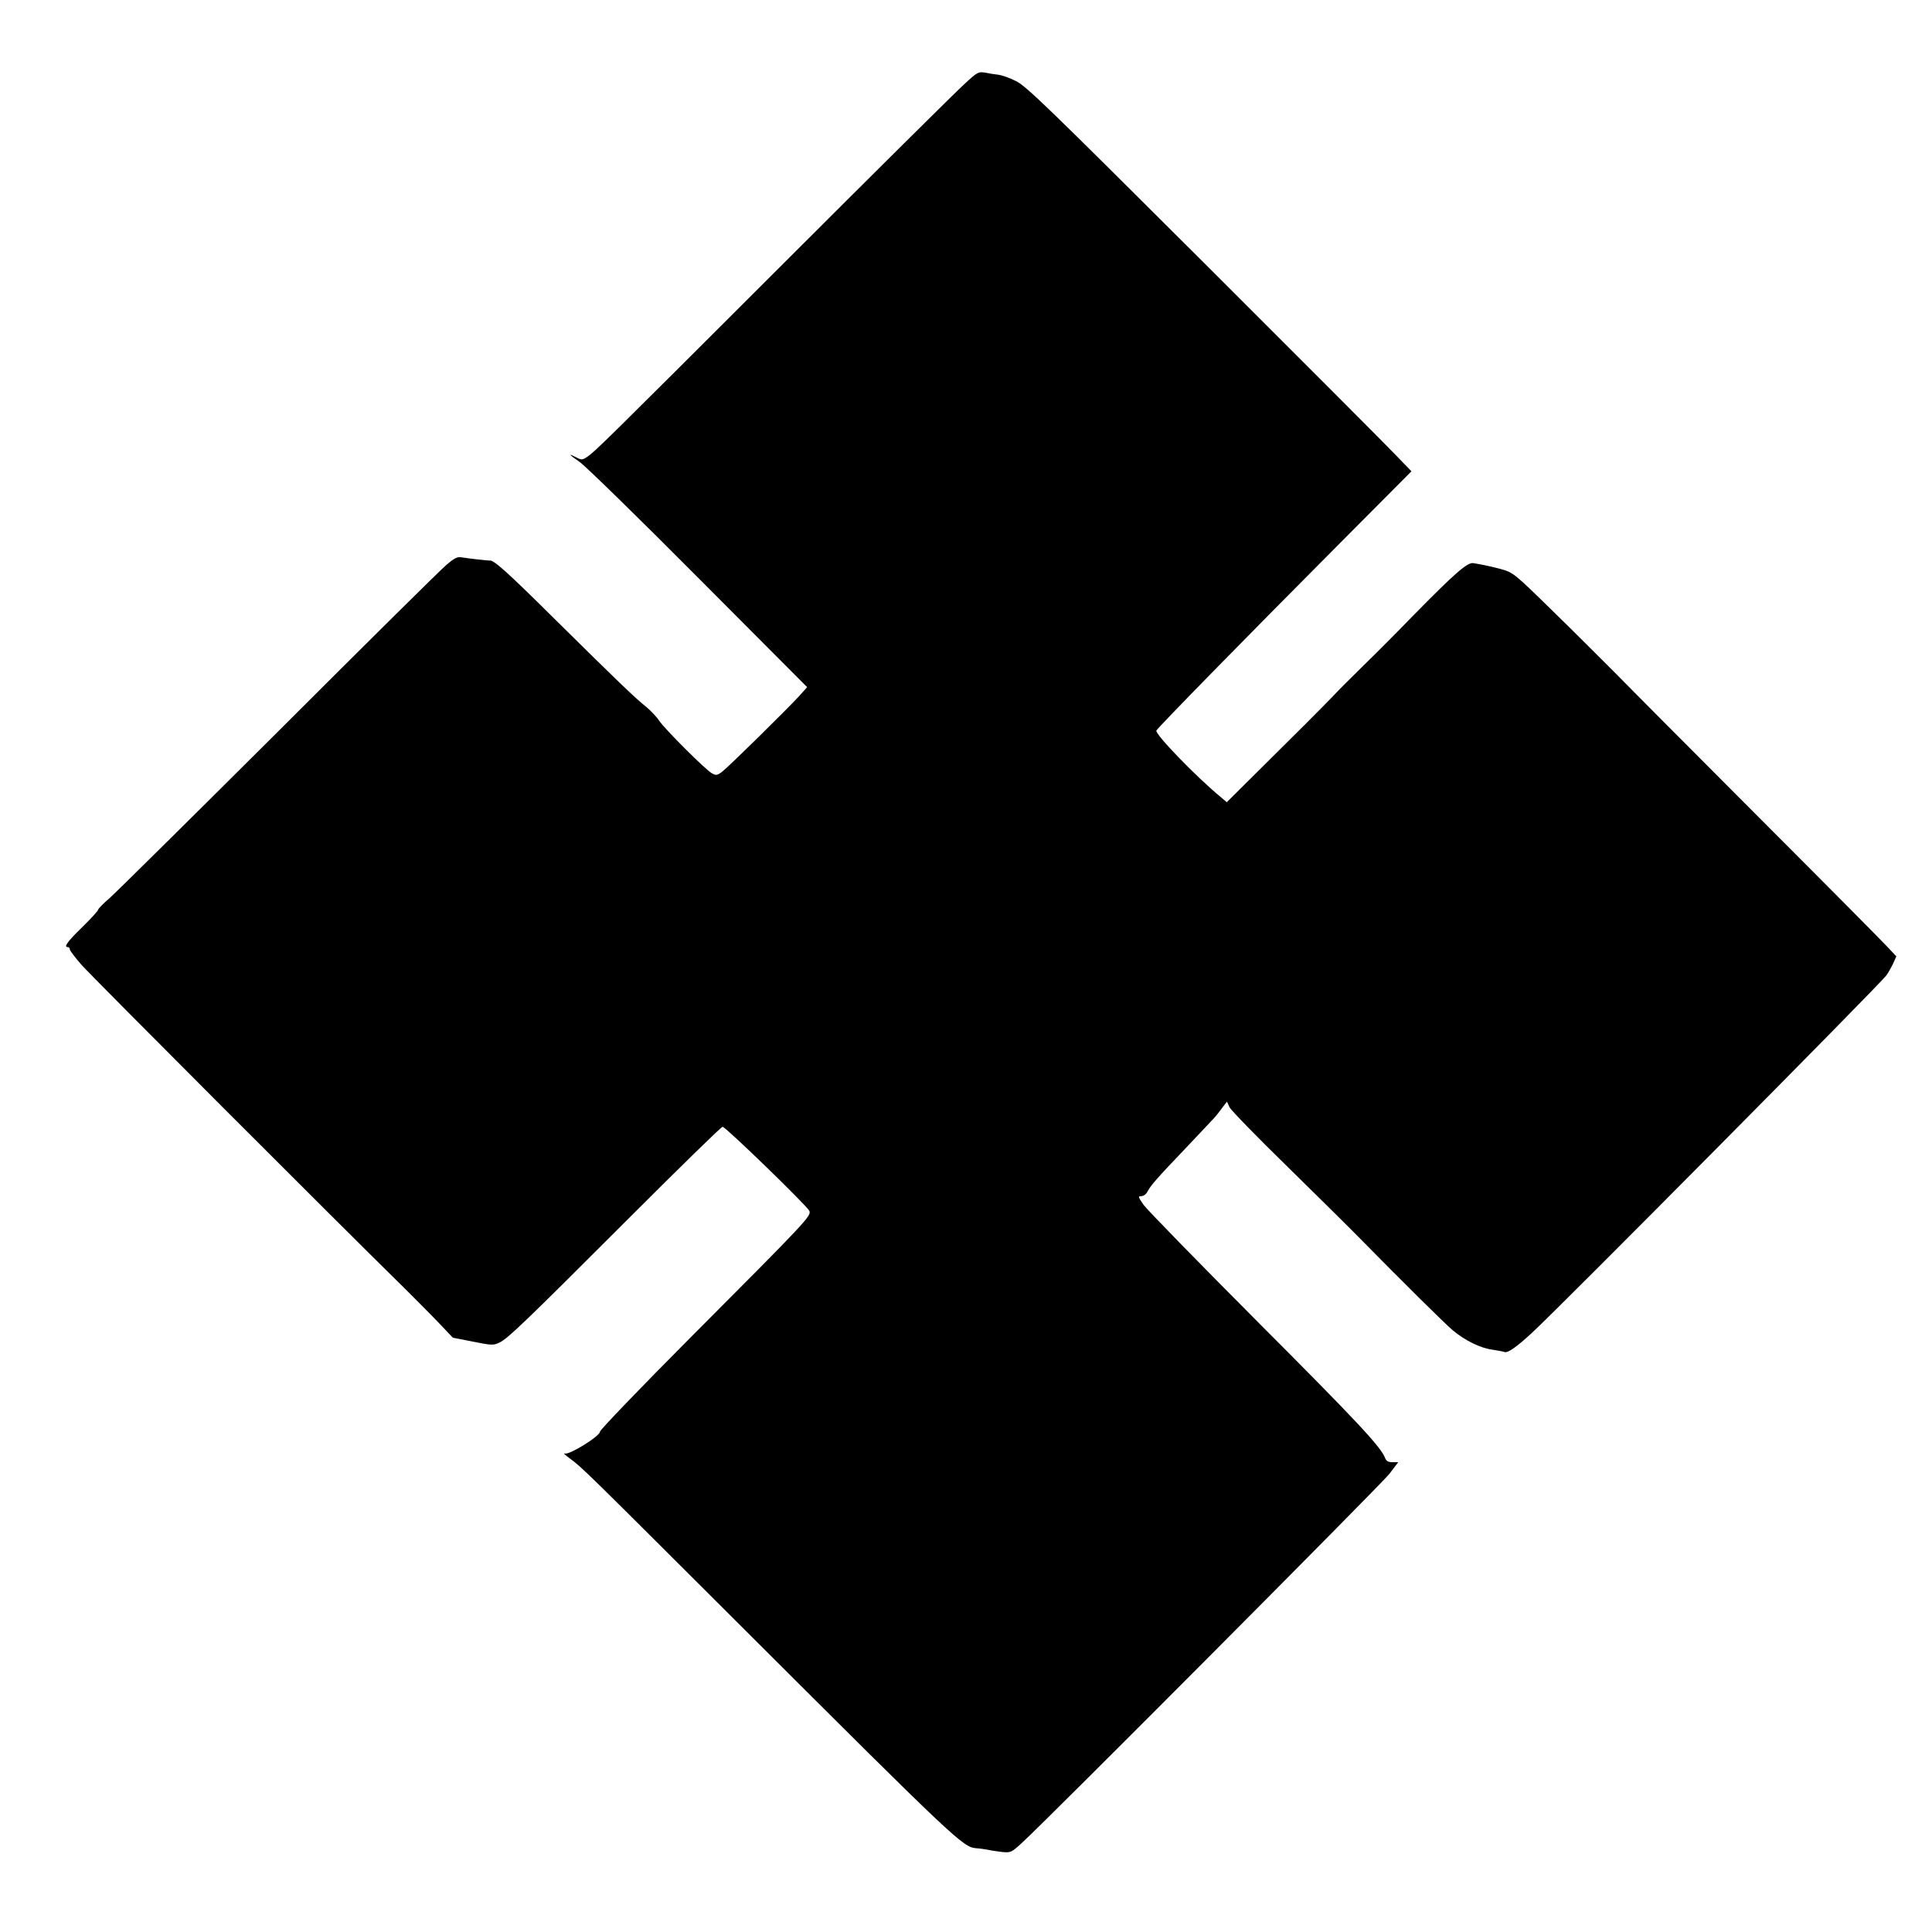 <?xml version="1.0" standalone="no"?>
<!DOCTYPE svg PUBLIC "-//W3C//DTD SVG 20010904//EN"
 "http://www.w3.org/TR/2001/REC-SVG-20010904/DTD/svg10.dtd">
<svg version="1.0" xmlns="http://www.w3.org/2000/svg"
 width="1024pt" height="1024pt" viewBox="0 0 1024 1024"
 preserveAspectRatio="xMidYMid meet">
<g transform="translate(0,1024) scale(0.1,-0.1)"
fill="#000000" stroke="none">
<path d="M5110 9793 c-41 -37 -483 -475 -981 -973 -939 -938 -977 -975 -1019
-1003 -23 -15 -29 -15 -54 -2 -48 25 -42 17 17 -24 31 -22 315 -299 631 -617
l574 -576 -41 -46 c-66 -72 -374 -375 -408 -401 -27 -21 -33 -22 -55 -10 -33
17 -250 234 -281 280 -13 20 -43 51 -65 70 -61 48 -156 140 -482 462 -255 253
-330 321 -351 316 -6 -1 -105 10 -149 17 -22 4 -38 -4 -81 -41 -29 -24 -429
-420 -888 -879 -460 -458 -863 -857 -896 -886 -34 -29 -61 -57 -61 -62 0 -5
-38 -47 -85 -93 -79 -77 -99 -105 -75 -105 6 0 10 -5 10 -12 0 -6 28 -43 62
-82 52 -59 1359 -1368 1715 -1717 59 -59 141 -141 181 -183 l72 -76 107 -21
c99 -20 109 -20 140 -5 45 22 122 95 686 659 269 269 492 487 497 485 25 -9
442 -414 459 -445 14 -26 -9 -50 -629 -672 -264 -265 -480 -490 -480 -499 0
-24 -162 -124 -186 -116 -11 4 1 -8 26 -26 69 -51 78 -61 929 -910 1114 -1112
1155 -1150 1224 -1156 18 -1 46 -5 62 -8 17 -4 51 -9 77 -12 45 -4 48 -3 104
48 136 124 1903 1899 1947 1955 l48 63 -31 0 c-22 0 -33 6 -39 23 -23 59 -147
192 -675 721 -314 315 -586 594 -604 619 -30 43 -31 47 -13 47 11 0 26 10 32
23 18 34 50 71 203 231 77 82 146 154 151 160 6 6 24 28 39 49 l29 38 14 -30
c8 -16 145 -157 305 -313 159 -156 328 -323 376 -372 236 -240 454 -456 502
-497 66 -55 148 -95 212 -103 26 -4 54 -9 62 -12 17 -7 66 28 145 101 152 140
1847 1850 1879 1895 10 14 26 42 36 63 l17 38 -48 51 c-26 28 -331 336 -678
683 -346 347 -692 694 -767 771 -76 76 -227 227 -337 334 -194 190 -201 195
-263 213 -34 9 -76 19 -93 22 -16 3 -41 8 -55 10 -31 7 -98 -52 -325 -283 -82
-85 -203 -206 -269 -270 -65 -64 -133 -132 -150 -151 -17 -18 -83 -85 -146
-148 -63 -63 -183 -182 -266 -264 l-152 -151 -28 24 c-134 110 -355 339 -345
356 11 19 479 497 949 969 l403 405 -93 96 c-51 53 -509 512 -1018 1020 -812
810 -932 927 -985 952 -33 17 -76 32 -95 34 -19 2 -51 7 -70 11 -34 6 -40 3
-110 -62z"/>
</g>
</svg>
